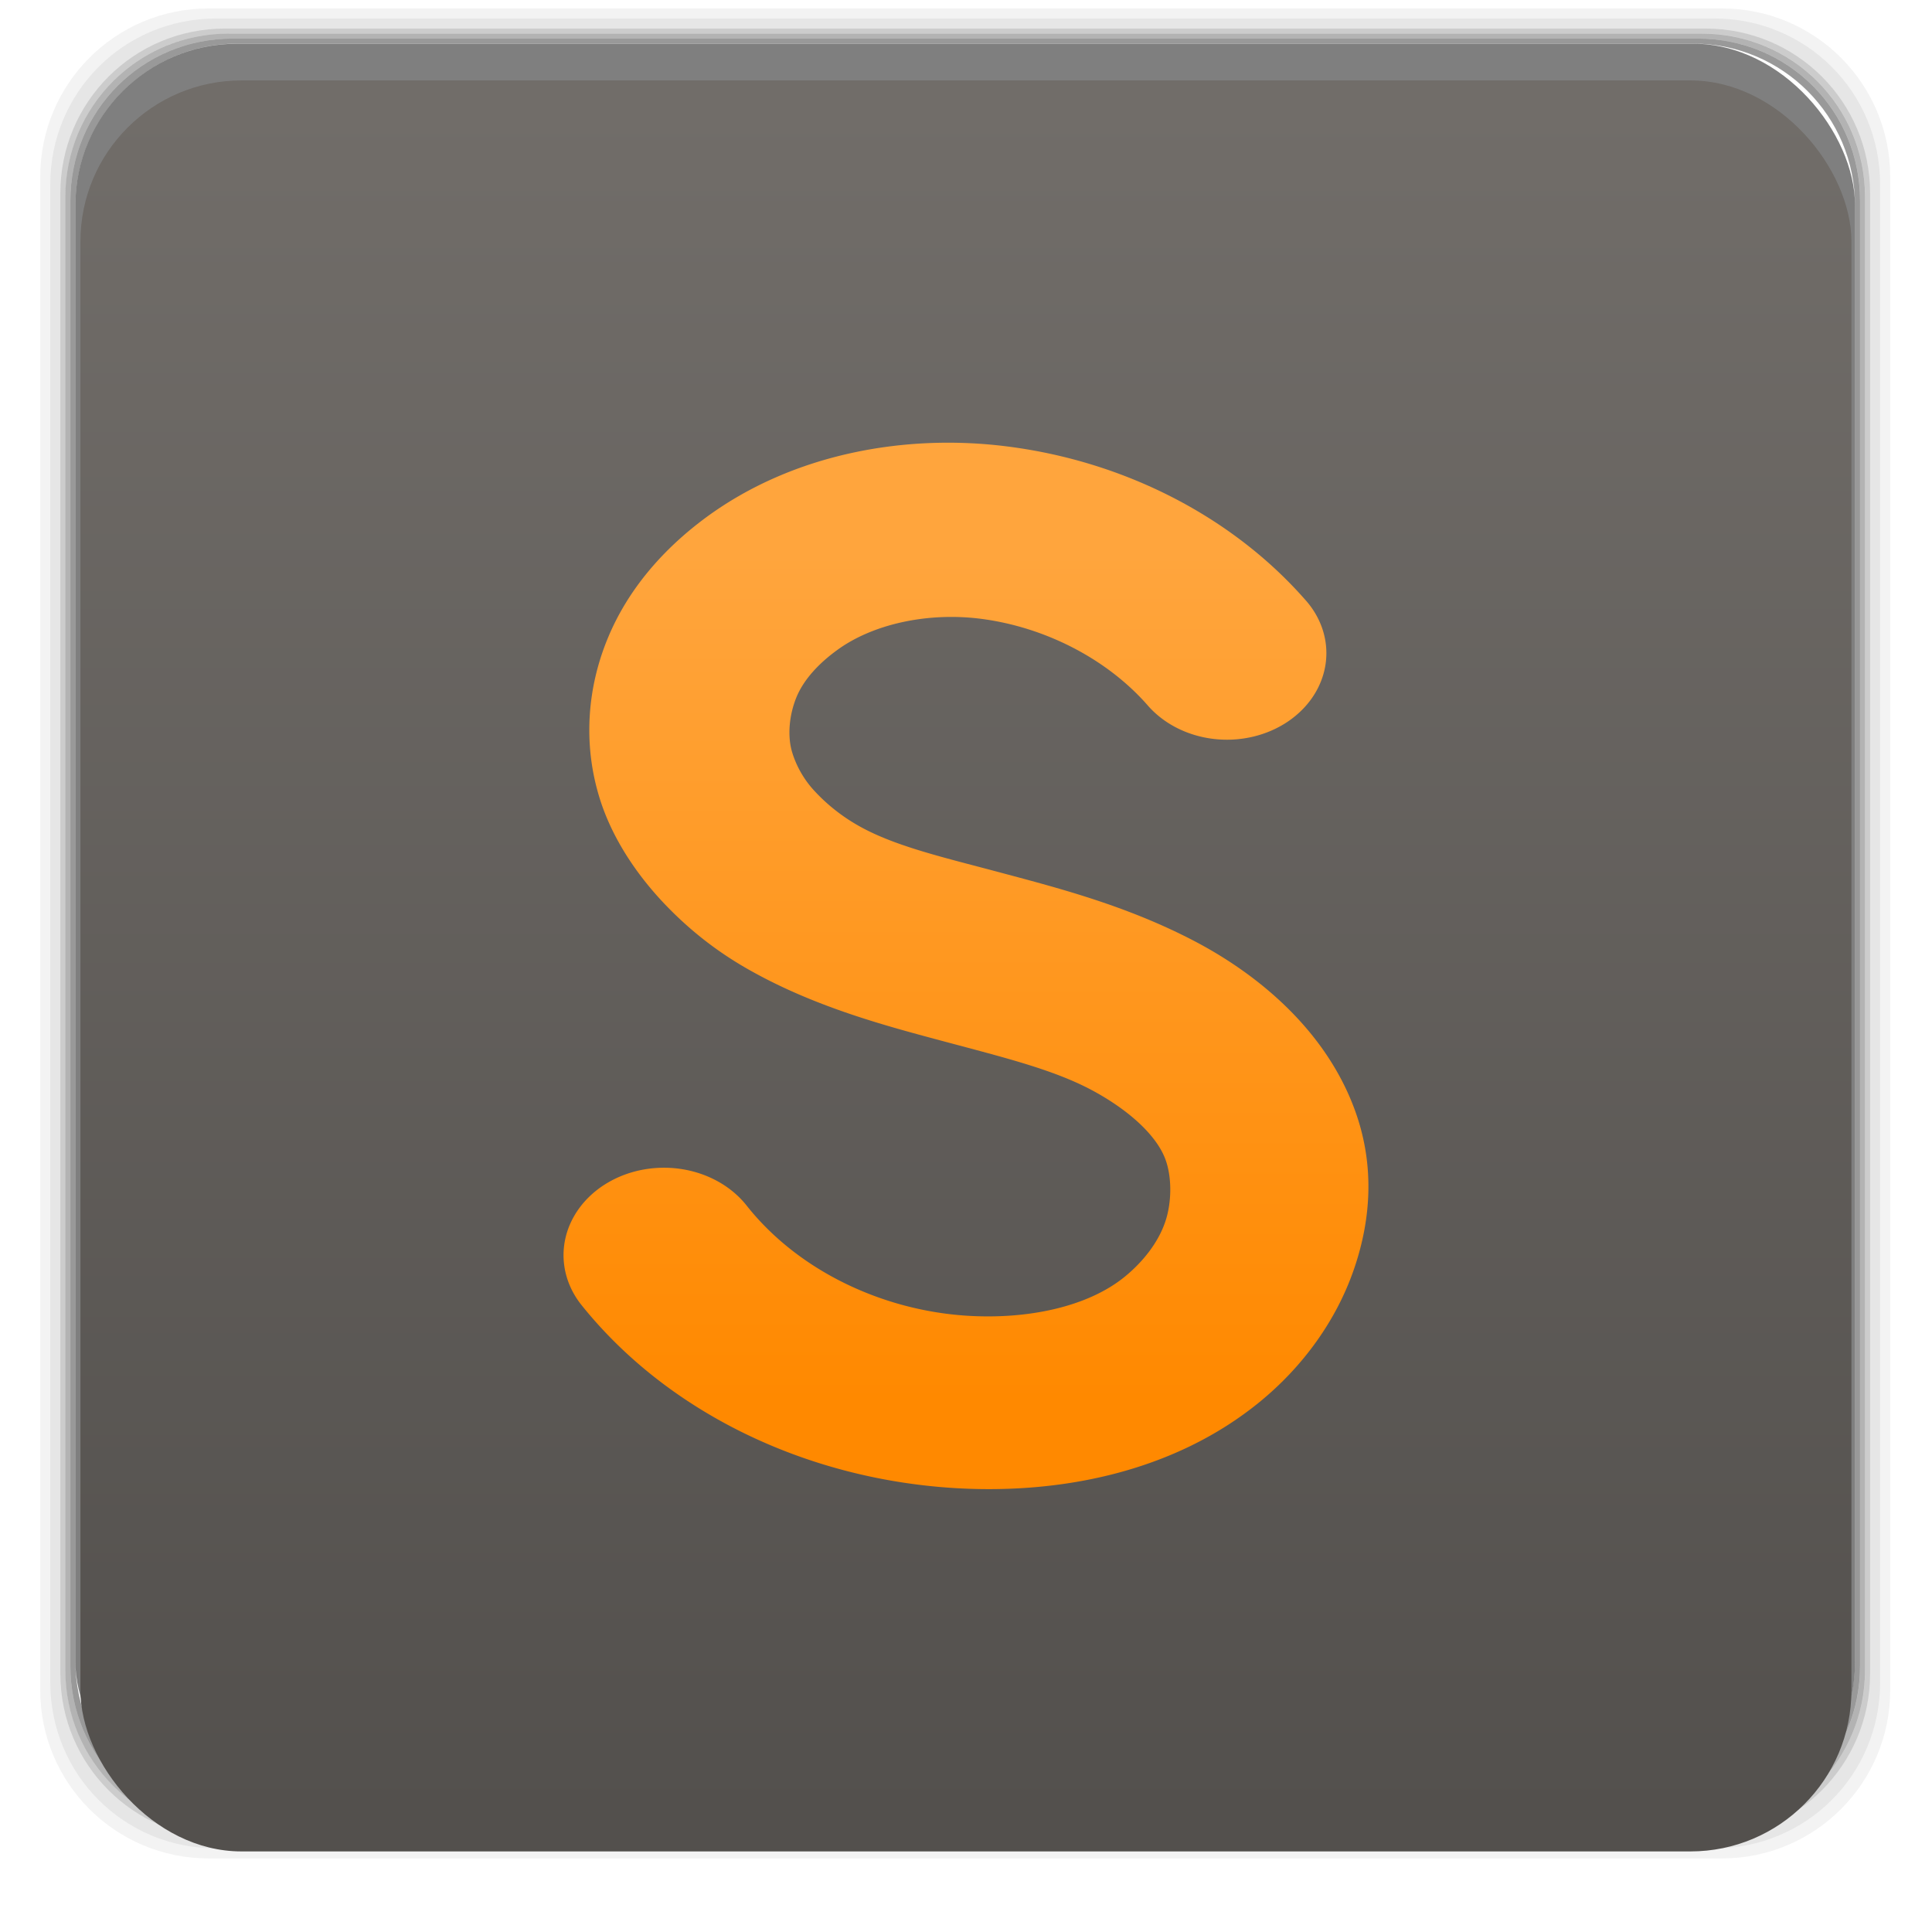 <svg xmlns="http://www.w3.org/2000/svg" xmlns:xlink="http://www.w3.org/1999/xlink" width="48" viewBox="0 0 13.547 13.547" height="48">
 <defs>
  <linearGradient id="0">
   <stop stop-color="#53504d"/>
   <stop offset="1" stop-color="#726e6a"/>
  </linearGradient>
  <linearGradient id="1">
   <stop stop-color="#ff8900"/>
   <stop offset="1" stop-color="#ffa53d"/>
  </linearGradient>
  <linearGradient gradientTransform="matrix(.058 0 0 .053 -1.575 -1.417)" xlink:href="#1" id="2" y1="212" y2="100" gradientUnits="userSpaceOnUse" x2="0"/>
  <linearGradient gradientTransform="matrix(0.282,0,0,0.282,0,-283.453)" xlink:href="#0" id="3" y1="1050.36" x2="0" y2="1006.36" gradientUnits="userSpaceOnUse"/>
 </defs>
 <g transform="matrix(0.282,0,0,0.282,0,-283.453)">
  <path transform="translate(0,1004.362)" d="M 5.188,1 C 2.871,1 1,2.871 1,5.188 l 0,37.625 C 1,45.129 2.871,47 5.188,47 l 37.625,0 C 45.129,47 47,45.129 47,42.812 L 47,5.188 C 47,2.871 45.129,1 42.812,1 L 5.188,1 z m 0.188,0.25 37.25,0 c 2.292,0 4.125,1.833 4.125,4.125 l 0,37.25 c 0,2.292 -1.833,4.125 -4.125,4.125 l -37.25,0 C 3.083,46.75 1.25,44.917 1.25,42.625 l 0,-37.25 C 1.25,3.083 3.083,1.25 5.375,1.25 z" opacity="0.05"/>
  <path transform="translate(0,1004.362)" d="M 5.375,1.25 C 3.083,1.25 1.25,3.083 1.25,5.375 l 0,37.25 c 0,2.292 1.833,4.125 4.125,4.125 l 37.25,0 c 2.292,0 4.125,-1.833 4.125,-4.125 l 0,-37.25 C 46.75,3.083 44.917,1.25 42.625,1.25 l -37.25,0 z m 0.219,0.25 36.812,0 C 44.673,1.5 46.5,3.327 46.5,5.594 l 0,36.812 C 46.5,44.673 44.673,46.5 42.406,46.5 l -36.812,0 C 3.327,46.5 1.5,44.673 1.5,42.406 l 0,-36.812 C 1.5,3.327 3.327,1.5 5.594,1.5 z" opacity="0.1"/>
  <path transform="translate(0,1004.362)" d="M 5.594,1.5 C 3.327,1.5 1.5,3.327 1.5,5.594 l 0,36.812 C 1.5,44.673 3.327,46.5 5.594,46.5 l 36.812,0 C 44.673,46.5 46.5,44.673 46.5,42.406 l 0,-36.812 C 46.5,3.327 44.673,1.5 42.406,1.5 l -36.812,0 z m 0.094,0.125 36.625,0 c 2.254,0 4.062,1.809 4.062,4.062 l 0,36.625 c 0,2.254 -1.809,4.062 -4.062,4.062 l -36.625,0 c -2.254,0 -4.062,-1.809 -4.062,-4.062 l 0,-36.625 C 1.625,3.434 3.434,1.625 5.688,1.625 z" opacity="0.2"/>
  <path transform="translate(0,1004.362)" d="M 5.688,1.625 C 3.434,1.625 1.625,3.434 1.625,5.688 l 0,36.625 c 0,2.254 1.809,4.062 4.062,4.062 l 36.625,0 c 2.254,0 4.062,-1.809 4.062,-4.062 l 0,-36.625 c 0,-2.254 -1.809,-4.062 -4.062,-4.062 l -36.625,0 z m 0.094,0.125 36.438,0 c 2.241,0 4.031,1.79 4.031,4.031 l 0,36.438 c 0,2.241 -1.79,4.031 -4.031,4.031 l -36.438,0 C 3.54,46.25 1.75,44.46 1.75,42.219 l 0,-36.438 C 1.75,3.54 3.54,1.75 5.781,1.75 z" opacity="0.3"/>
  <path transform="translate(0,1004.362)" d="M 5.781,1.75 C 3.54,1.75 1.75,3.54 1.75,5.781 l 0,36.438 c 0,2.241 1.79,4.031 4.031,4.031 l 36.438,0 c 2.241,0 4.031,-1.79 4.031,-4.031 l 0,-36.438 C 46.25,3.54 44.46,1.75 42.219,1.75 l -36.438,0 z m 0.125,0.125 36.188,0 c 2.229,0 4.031,1.803 4.031,4.031 l 0,36.188 c 0,2.229 -1.803,4.031 -4.031,4.031 l -36.188,0 C 3.678,46.125 1.875,44.322 1.875,42.094 l 0,-36.188 C 1.875,3.678 3.678,1.875 5.906,1.875 z" opacity="0.4"/>
  <rect width="44.25" height="44.25" x="1.875" y="1006.24" rx="4.02" opacity="0.5"/>
 </g>
 <rect width="12.418" height="12.418" x="0.564" y="0.564" rx="1.129" fill="url(#3)"/>
 <path d="M 7.067,3.131 C 6.352,3.039 5.564,3.179 4.955,3.625 4.65,3.849 4.402,4.134 4.261,4.477 c -0.142,0.344 -0.172,0.729 -0.063,1.098 0.082,0.28 0.25,0.535 0.441,0.741 0.191,0.205 0.4,0.366 0.631,0.494 0.459,0.256 0.948,0.385 1.356,0.494 0.406,0.109 0.741,0.191 1.009,0.329 0.258,0.134 0.469,0.316 0.536,0.494 0.046,0.122 0.047,0.3 0,0.439 C 8.123,8.709 8.018,8.845 7.887,8.952 7.625,9.166 7.202,9.252 6.784,9.226 6.187,9.189 5.599,8.91 5.239,8.458 A 0.704,0.613 0 1 0 4.072,9.144 c 0.602,0.756 1.573,1.225 2.617,1.29 0.744,0.046 1.541,-0.111 2.144,-0.604 0.302,-0.247 0.538,-0.571 0.662,-0.934 0.125,-0.365 0.142,-0.748 0,-1.126 C 9.292,7.228 8.832,6.835 8.36,6.591 7.898,6.352 7.436,6.231 7.036,6.124 6.638,6.017 6.284,5.938 6.027,5.794 5.899,5.723 5.792,5.634 5.712,5.547 5.632,5.462 5.58,5.361 5.554,5.273 5.52,5.159 5.534,5.012 5.585,4.888 5.637,4.762 5.745,4.649 5.869,4.559 6.117,4.377 6.502,4.291 6.878,4.339 7.322,4.396 7.757,4.616 8.045,4.943 A 0.697,0.607 0 1 0 9.149,4.202 C 8.64,3.624 7.888,3.236 7.067,3.131 z" fill="url(#2)" color="#000"/>
</svg>

